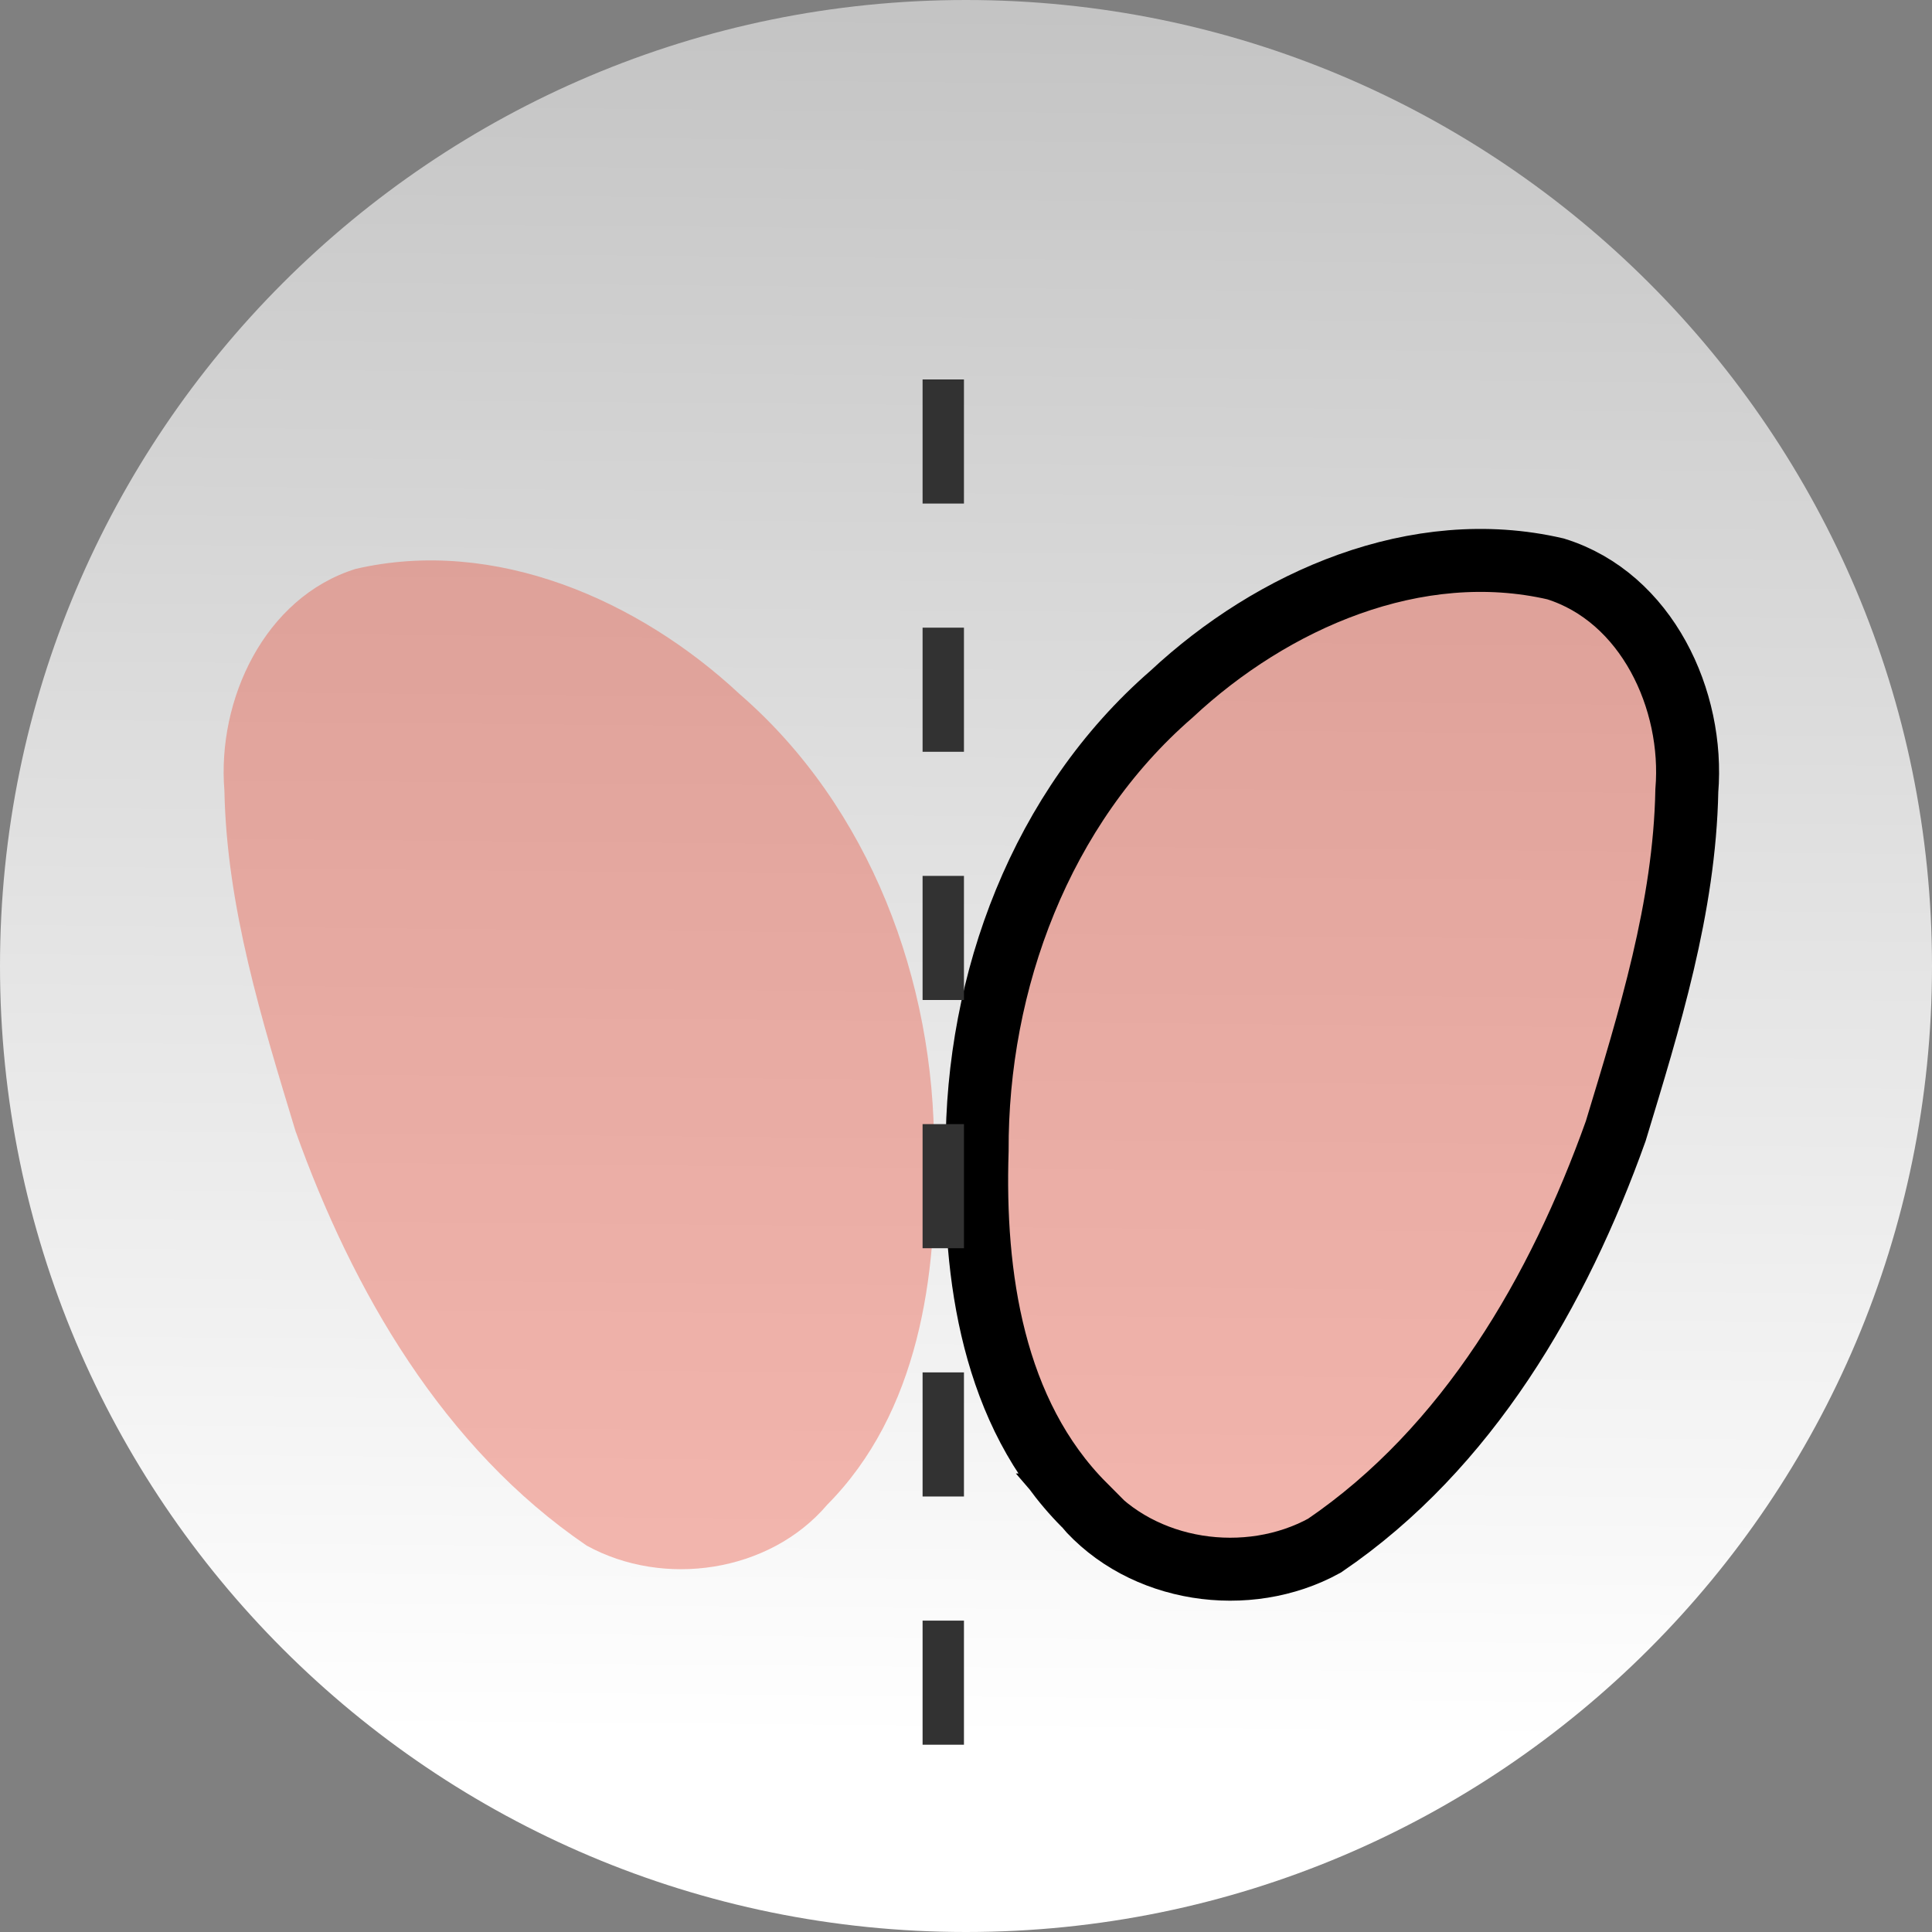 <?xml version="1.0" encoding="UTF-8" standalone="no"?>
<!-- Created with Inkscape (http://www.inkscape.org/) -->

<svg
   xmlns:dc="http://purl.org/dc/elements/1.1/"
   xmlns:cc="http://creativecommons.org/ns#"
   xmlns:rdf="http://www.w3.org/1999/02/22-rdf-syntax-ns#"
   xmlns:svg="http://www.w3.org/2000/svg"
   xmlns="http://www.w3.org/2000/svg"
   xmlns:xlink="http://www.w3.org/1999/xlink"
   xmlns:sodipodi="http://sodipodi.sourceforge.net/DTD/sodipodi-0.dtd"
   xmlns:inkscape="http://www.inkscape.org/namespaces/inkscape"
   width="37.312"
   height="37.312"
   id="svg23607"
   version="1.1"
   inkscape:version="0.91 r13725"
   sodipodi:docname="flip.svg">
  <rect width="100%" height="100%" fill="#808080" stroke="none"/>
  <defs
     id="defs23609">
    <linearGradient
       gradientTransform="translate(687.691,362.745)"
       y2="112.466"
       x2="-312.366"
       y1="184.714"
       x1="-313.016"
       gradientUnits="userSpaceOnUse"
       id="linearGradient22779"
       xlink:href="#linearGradient22494-7"
       inkscape:collect="always" />
    <linearGradient
       inkscape:collect="always"
       id="linearGradient22494-7">
      <stop
         style="stop-color:#ffffff;stop-opacity:1;"
         offset="0"
         id="stop22496-54" />
      <stop
         style="stop-color:#ffffff;stop-opacity:0;"
         offset="1"
         id="stop22498-4" />
    </linearGradient>
  </defs>
  <sodipodi:namedview
     id="base"
     pagecolor="#ffffff"
     bordercolor="#666666"
     borderopacity="1.0"
     inkscape:pageopacity="0.0"
     inkscape:pageshadow="2"
     inkscape:zoom="3.6782655"
     inkscape:cx="16.650979"
     inkscape:cy="14.781"
     inkscape:document-units="px"
     inkscape:current-layer="layer1"
     showgrid="false"
     fit-margin-top="0"
     fit-margin-left="0"
     fit-margin-right="0"
     fit-margin-bottom="0"
     inkscape:window-width="1440"
     inkscape:window-height="851"
     inkscape:window-x="55"
     inkscape:window-y="0"
     inkscape:window-maximized="0" />
  <g
     inkscape:label="Layer 1"
     inkscape:groupmode="layer"
     id="layer1"
     transform="translate(-356.344,-513.706)">
    <g
       id="g4235">
      <path
         stroke-miterlimit="10"
         d="m 375,513.706 c -10.305,0 -18.656,8.353 -18.656,18.656 0,10.303 8.352,18.656 18.656,18.656 10.303,0 18.656,-8.353 18.656,-18.656 0,-10.303 -8.354,-18.656 -18.656,-18.656"
         id="path21406-9"
         inkscape:connector-curvature="0"
         style="fill:url(#linearGradient22779);fill-opacity:1;stroke:none;stroke-miterlimit:10" />
      <path
         id="path13071-0-9"
         d="m 377.284,542.771 c -1.768,-1.777 -2.146,-4.437 -2.069,-6.835 -0.014,-3.279 1.236,-6.639 3.752,-8.822 1.95,-1.821 4.732,-3.043 7.419,-2.421 1.762,0.549 2.68,2.531 2.535,4.283 -0.044,2.256 -0.724,4.433 -1.373,6.574 -1.104,3.09 -2.857,6.123 -5.624,8.006 -1.485,0.817 -3.523,0.523 -4.641,-0.785 z"
         stroke-miterlimit="10"
         inkscape:connector-curvature="0"
         style="opacity:0.4;fill:#ea503c;fill-opacity:1;stroke:none;stroke-width:1.216;stroke-miterlimit:10;stroke-dasharray:none" />
      <path
         id="path13071-0-9-6"
         d="m 372.315,542.771 c 1.768,-1.777 2.146,-4.437 2.069,-6.835 0.014,-3.279 -1.236,-6.639 -3.752,-8.822 -1.95,-1.821 -4.732,-3.043 -7.419,-2.421 -1.762,0.549 -2.68,2.531 -2.535,4.283 0.044,2.256 0.724,4.433 1.373,6.574 1.104,3.09 2.857,6.123 5.624,8.006 1.485,0.817 3.523,0.523 4.641,-0.785 z"
         stroke-miterlimit="10"
         inkscape:connector-curvature="0"
         style="opacity:0.4;fill:#ea503c;fill-opacity:1;stroke:none;stroke-width:1.216;stroke-miterlimit:10;stroke-dasharray:none" />
      <path
         id="path13071-0-9-73"
         d="m 377.284,542.771 c -1.768,-1.777 -2.146,-4.437 -2.069,-6.835 -0.014,-3.279 1.236,-6.639 3.752,-8.822 1.95,-1.821 4.732,-3.043 7.419,-2.421 1.762,0.549 2.68,2.531 2.535,4.283 -0.044,2.256 -0.724,4.433 -1.373,6.574 -1.104,3.09 -2.857,6.123 -5.624,8.006 -1.485,0.817 -3.523,0.523 -4.641,-0.785 z"
         stroke-miterlimit="10"
         inkscape:connector-curvature="0"
         style="opacity:1;fill:none;fill-opacity:1;stroke:#000000;stroke-width:1.216;stroke-miterlimit:10;stroke-dasharray:none;stroke-opacity:1" />
      <path
         inkscape:connector-curvature="0"
         id="path4198"
         d="m 374.561,519.516 c 0,9.759 0,19.518 0,29.277"
         style="fill:none;fill-rule:evenodd;stroke:#323232;stroke-width:0.799;stroke-linecap:butt;stroke-linejoin:miter;stroke-miterlimit:4;stroke-dasharray:2.397,2.397;stroke-dashoffset:3.276;stroke-opacity:1" />
    </g>
  </g>
</svg>
